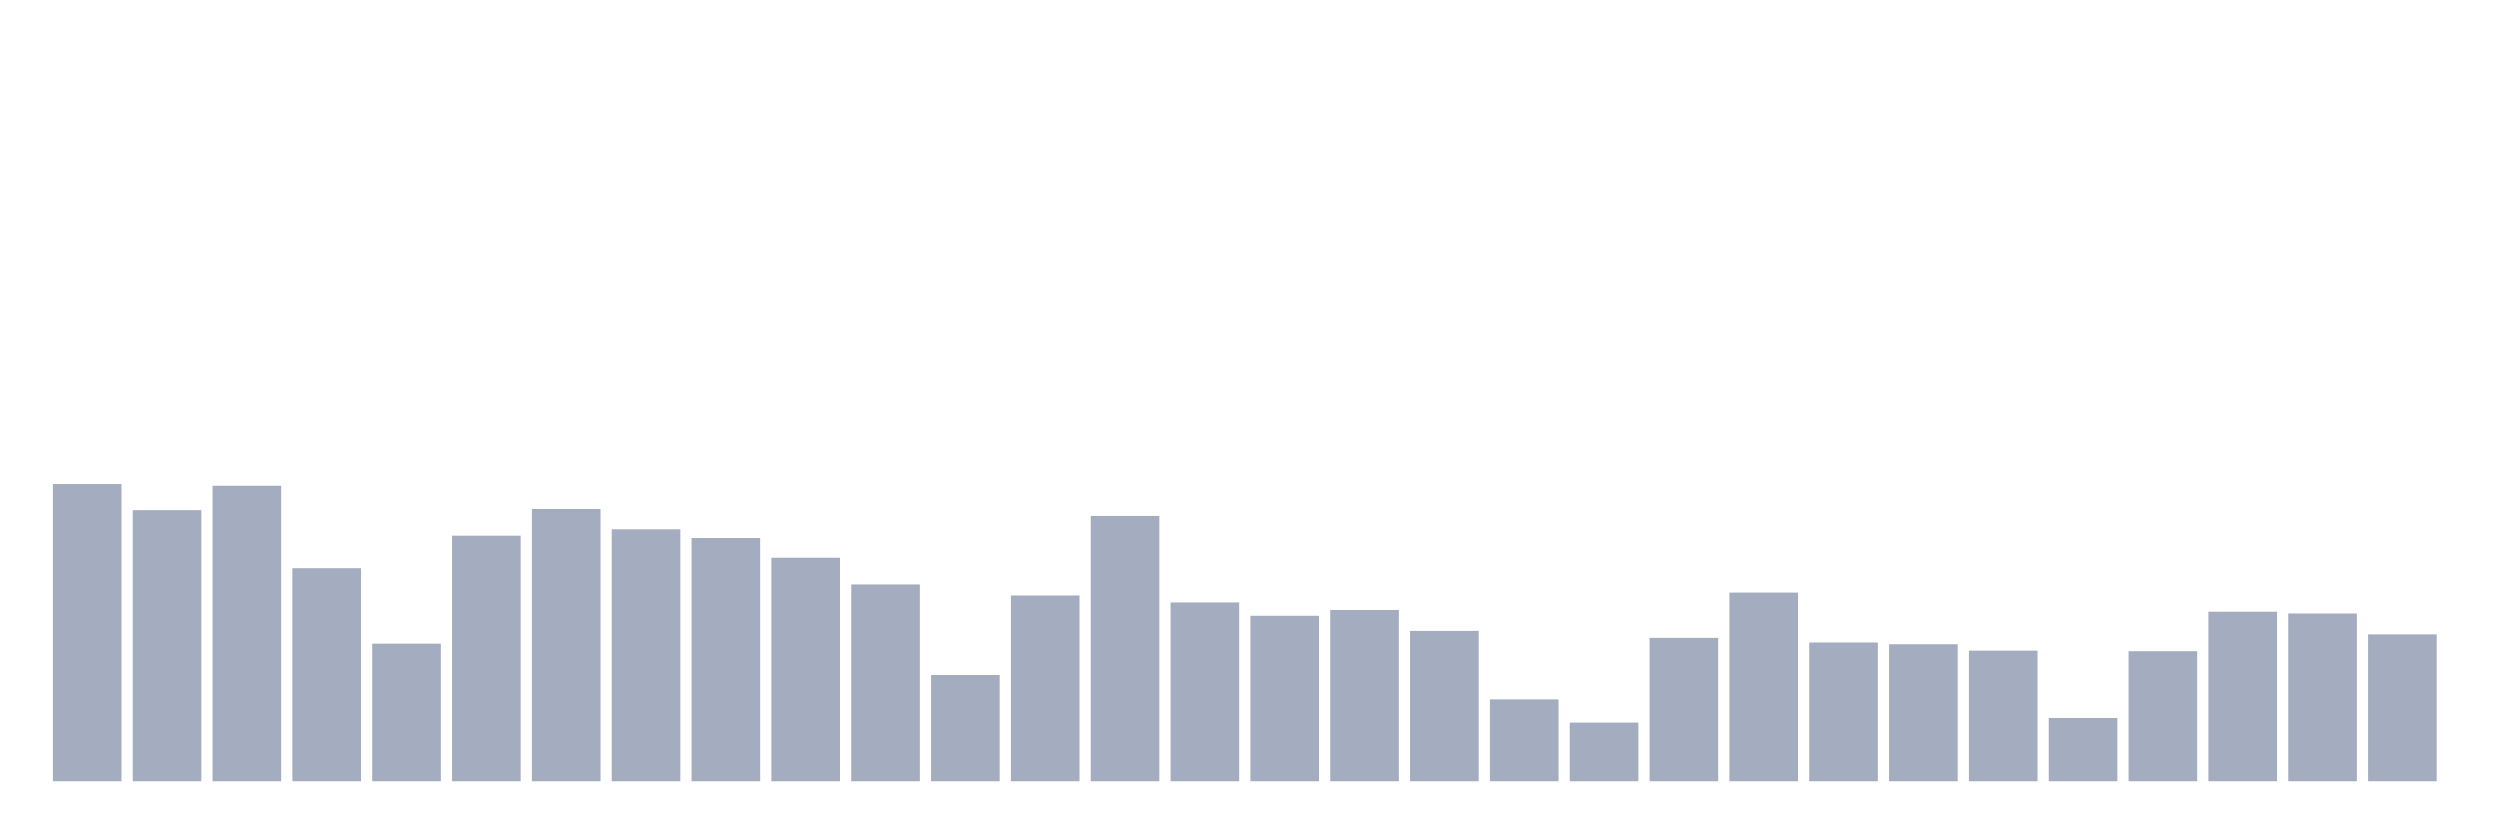 <svg xmlns="http://www.w3.org/2000/svg" viewBox="0 0 480 160"><g transform="translate(10,10)"><rect class="bar" x="0.153" width="13.175" y="82.93" height="57.07" fill="rgb(164,173,192)"></rect><rect class="bar" x="15.482" width="13.175" y="87.946" height="52.054" fill="rgb(164,173,192)"></rect><rect class="bar" x="30.81" width="13.175" y="83.264" height="56.736" fill="rgb(164,173,192)"></rect><rect class="bar" x="46.138" width="13.175" y="99.092" height="40.908" fill="rgb(164,173,192)"></rect><rect class="bar" x="61.466" width="13.175" y="113.583" height="26.417" fill="rgb(164,173,192)"></rect><rect class="bar" x="76.794" width="13.175" y="92.85" height="47.15" fill="rgb(164,173,192)"></rect><rect class="bar" x="92.123" width="13.175" y="87.723" height="52.277" fill="rgb(164,173,192)"></rect><rect class="bar" x="107.451" width="13.175" y="91.624" height="48.376" fill="rgb(164,173,192)"></rect><rect class="bar" x="122.779" width="13.175" y="93.296" height="46.704" fill="rgb(164,173,192)"></rect><rect class="bar" x="138.107" width="13.175" y="97.086" height="42.914" fill="rgb(164,173,192)"></rect><rect class="bar" x="153.436" width="13.175" y="102.213" height="37.787" fill="rgb(164,173,192)"></rect><rect class="bar" x="168.764" width="13.175" y="119.602" height="20.398" fill="rgb(164,173,192)"></rect><rect class="bar" x="184.092" width="13.175" y="104.331" height="35.669" fill="rgb(164,173,192)"></rect><rect class="bar" x="199.42" width="13.175" y="89.061" height="50.939" fill="rgb(164,173,192)"></rect><rect class="bar" x="214.748" width="13.175" y="105.669" height="34.331" fill="rgb(164,173,192)"></rect><rect class="bar" x="230.077" width="13.175" y="108.232" height="31.768" fill="rgb(164,173,192)"></rect><rect class="bar" x="245.405" width="13.175" y="107.118" height="32.882" fill="rgb(164,173,192)"></rect><rect class="bar" x="260.733" width="13.175" y="111.131" height="28.869" fill="rgb(164,173,192)"></rect><rect class="bar" x="276.061" width="13.175" y="124.283" height="15.717" fill="rgb(164,173,192)"></rect><rect class="bar" x="291.39" width="13.175" y="128.742" height="11.258" fill="rgb(164,173,192)"></rect><rect class="bar" x="306.718" width="13.175" y="112.468" height="27.532" fill="rgb(164,173,192)"></rect><rect class="bar" x="322.046" width="13.175" y="103.774" height="36.226" fill="rgb(164,173,192)"></rect><rect class="bar" x="337.374" width="13.175" y="113.36" height="26.64" fill="rgb(164,173,192)"></rect><rect class="bar" x="352.702" width="13.175" y="113.694" height="26.306" fill="rgb(164,173,192)"></rect><rect class="bar" x="368.031" width="13.175" y="114.92" height="25.08" fill="rgb(164,173,192)"></rect><rect class="bar" x="383.359" width="13.175" y="127.85" height="12.15" fill="rgb(164,173,192)"></rect><rect class="bar" x="398.687" width="13.175" y="115.032" height="24.968" fill="rgb(164,173,192)"></rect><rect class="bar" x="414.015" width="13.175" y="107.452" height="32.548" fill="rgb(164,173,192)"></rect><rect class="bar" x="429.344" width="13.175" y="107.787" height="32.213" fill="rgb(164,173,192)"></rect><rect class="bar" x="444.672" width="13.175" y="111.799" height="28.201" fill="rgb(164,173,192)"></rect></g></svg>